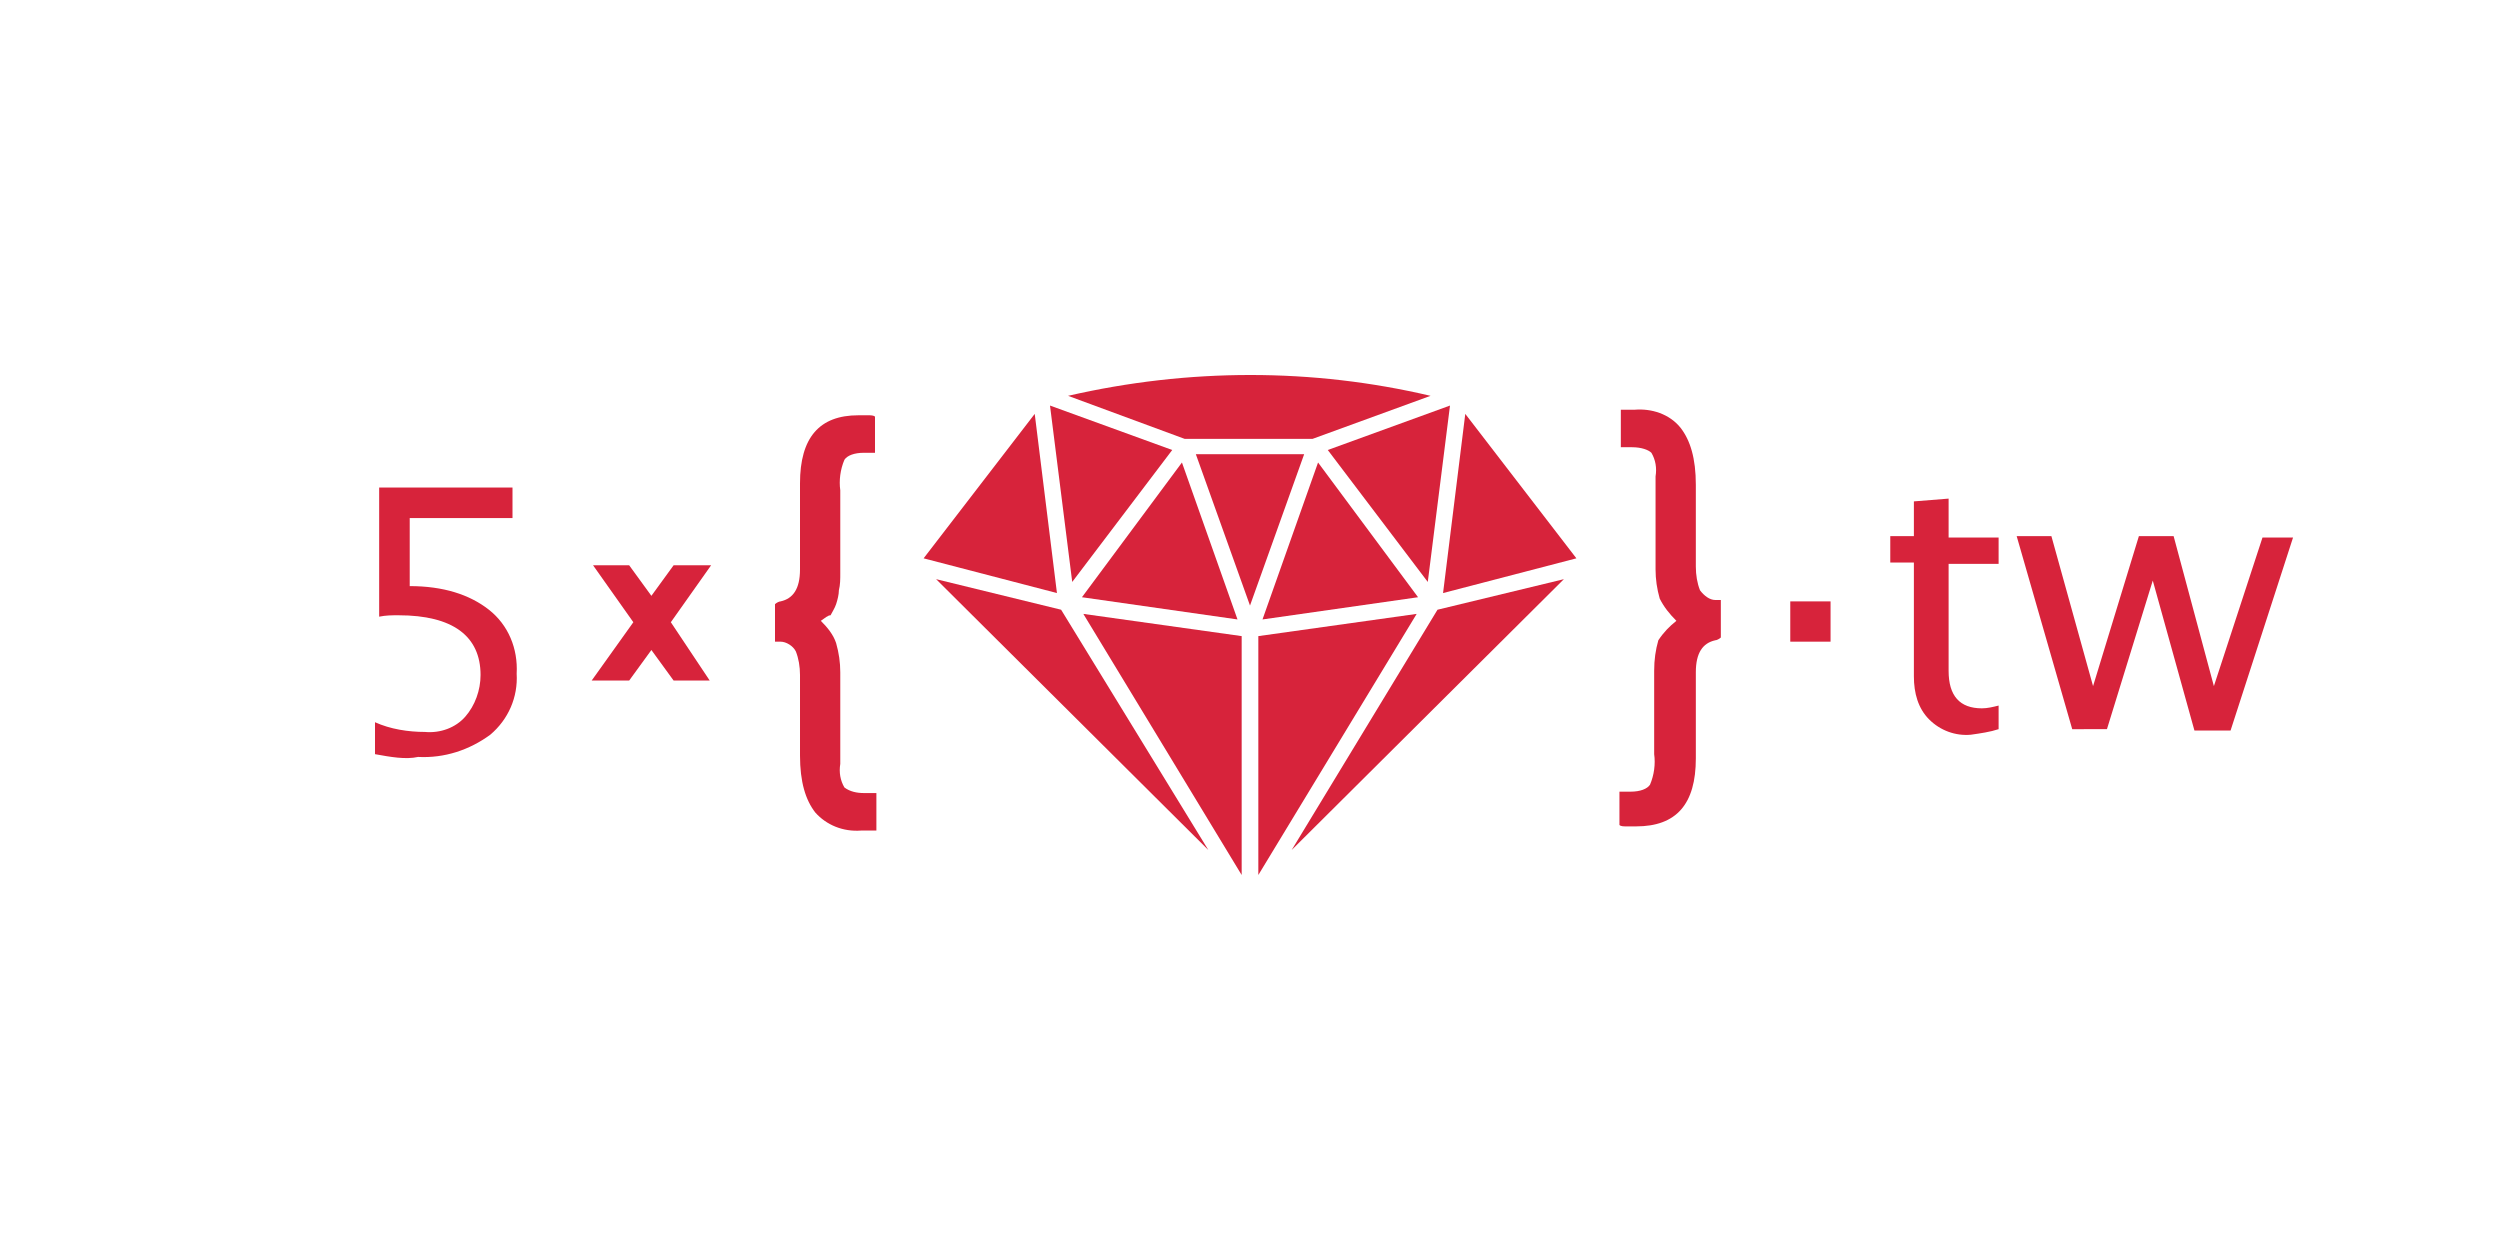 <?xml version="1.0" encoding="utf-8"?>
<!-- Generator: Adobe Illustrator 22.1.0, SVG Export Plug-In . SVG Version: 6.00 Build 0)  -->
<svg version="1.1" xmlns="http://www.w3.org/2000/svg" xmlns:xlink="http://www.w3.org/1999/xlink" x="0px" y="0px"
	 viewBox="0 0 180 90" style="enable-background:new 0 0 180 90;" xml:space="preserve">
<style type="text/css">
	.st0{fill:#333F48;}
	.st1{fill:#002D74;}
	.st2{opacity:0.5;fill:url(#SVGID_1_);}
	.st3{opacity:0.5;fill:url(#SVGID_2_);}
	.st4{fill:#DC2314;}
	.st5{fill:#5F696E;}
	.st6{fill:#323333;}
	.st7{fill:url(#logo_1_);}
	.st8{fill:url(#SVGID_3_);}
	.st9{fill:url(#SVGID_4_);}
	.st10{fill:#00B7AD;}
	.st11{fill:#66BE77;}
	.st12{fill:url(#SVGID_5_);}
	.st13{fill:#D7233B;}
</style>
<g id="Platinum">
</g>
<g id="Silver">
</g>
<g id="Partner">
	<g id="_x35_xRuby">
		<g id="text">
			<path class="st13" d="M27,54.3V52c1.1,0.5,2.4,0.7,3.6,0.7c1.1,0.1,2.2-0.3,2.9-1.1c0.7-0.8,1.1-1.9,1.1-3c0-2.8-2-4.3-5.9-4.3
				c-0.5,0-0.9,0-1.4,0.1v-9.3h9.6v2.2h-7.4v4.9c2.4,0,4.3,0.6,5.7,1.7c1.4,1.1,2.1,2.8,2,4.6c0.1,1.7-0.6,3.3-1.9,4.4
				c-1.5,1.1-3.3,1.7-5.2,1.6C29.2,54.7,28.1,54.5,27,54.3z"/>
			<path class="st13" d="M51.1,49h-2.6l-1.6-2.2L45.3,49h-2.7l3-4.2l-2.9-4.1h2.6l1.6,2.2l1.6-2.2h2.7l-2.9,4.1L51.1,49z"/>
			<path class="st13" d="M59.1,44.7c0.5,0.5,0.9,1,1.1,1.6c0.2,0.7,0.3,1.4,0.3,2.1v5.9v0.7c-0.1,0.6,0,1.2,0.3,1.7
				c0.4,0.3,0.9,0.4,1.4,0.4h0.9v2.7h-1.1c-1.3,0.1-2.5-0.4-3.3-1.3c-0.7-0.9-1.1-2.2-1.1-4.1v-5.8c0-0.6-0.1-1.2-0.3-1.7
				c-0.2-0.4-0.7-0.7-1.1-0.7l-0.1,0H56l-0.2,0v-2.7c0.1-0.1,0.3-0.2,0.4-0.2c0.9-0.2,1.4-0.9,1.4-2.3v-6.2c0-3.3,1.4-4.9,4.2-4.9
				h0.7c0.2,0,0.4,0,0.5,0.1v2.6h-0.8c-0.7,0-1.2,0.2-1.4,0.5c-0.3,0.7-0.4,1.5-0.3,2.2v6c0,0.4,0,0.8-0.1,1.2c0,0.3-0.1,0.7-0.2,1
				c-0.1,0.3-0.3,0.6-0.4,0.8C59.6,44.3,59.4,44.5,59.1,44.7z"/>
			<path class="st13" d="M128.9,43.3h2.9v2.9h-2.9V43.3z"/>
			<path class="st13" d="M141.9,52.9c-1.1,0.1-2.2-0.3-3-1.1c-0.8-0.8-1.1-1.9-1.1-3.1v-8.2h-1.7v-1.9h1.7v-2.5l2.5-0.2v2.8h3.6v1.9
				h-3.6v7.7c0,1.8,0.8,2.7,2.4,2.7c0.4,0,0.8-0.1,1.2-0.2v1.7C143.3,52.7,142.6,52.8,141.9,52.9z"/>
			<path class="st13" d="M149.2,52.5l-4-13.9h2.5l3,10.8l3.3-10.8h2.5l2.9,10.8l3.5-10.7h2.2l-4.5,13.9H158L155,41.8l-3.3,10.7
				H149.2z"/>
			<path class="st13" d="M120.7,44.7c-0.5-0.5-0.9-1-1.2-1.6c-0.2-0.7-0.3-1.4-0.3-2.1V35v-0.7c0.1-0.6,0-1.2-0.3-1.7
				c-0.2-0.2-0.7-0.4-1.4-0.4h-0.8v-2.7h1c1.2-0.1,2.5,0.3,3.3,1.3c0.7,0.9,1.1,2.2,1.1,4.1v5.9c0,0.6,0.1,1.2,0.3,1.7
				c0.3,0.4,0.7,0.7,1.1,0.7l0.1,0h0.1l0.2,0v2.7c-0.1,0.1-0.3,0.2-0.4,0.2c-0.9,0.2-1.4,0.9-1.4,2.3v6.2c0,3.3-1.4,4.9-4.3,4.9
				h-0.7c-0.2,0-0.4,0-0.5-0.1V57h0.8c0.7,0,1.2-0.2,1.4-0.5c0.3-0.7,0.4-1.5,0.3-2.2v-6c0-0.8,0.1-1.5,0.3-2.2
				C119.8,45.5,120.2,45.1,120.7,44.7z"/>
		</g>
		<g id="ruby">
			<polygon class="st13" points="90.6,45.8 90.6,63 102,44.2 			"/>
			<polygon class="st13" points="90.9,44.6 102.1,43 94.9,33.3 			"/>
			<polygon class="st13" points="105.5,29.8 103.9,42.7 113.5,40.2 			"/>
			<polygon class="st13" points="102.8,41.9 104.4,29.2 95.6,32.4 			"/>
			<polygon class="st13" points="76.4,43.9 67.4,41.7 87,61.2 			"/>
			<polygon class="st13" points="89.4,45.8 78,44.2 89.4,63 			"/>
			<polygon class="st13" points="103.5,43.9 93,61.2 112.6,41.7 			"/>
			<path class="st13" d="M76.9,28.5l8.4,3.1h9.2l8.5-3.1C94.5,26.5,85.6,26.5,76.9,28.5L76.9,28.5z"/>
			<polygon class="st13" points="90,43.6 93.9,32.7 86.1,32.7 			"/>
			<polygon class="st13" points="89.1,44.6 85.1,33.3 77.9,43 			"/>
			<polygon class="st13" points="76.1,42.7 74.5,29.8 66.5,40.2 			"/>
			<polygon class="st13" points="77.2,41.9 84.4,32.4 75.6,29.2 			"/>
		</g>
	</g>
</g>
</svg>
